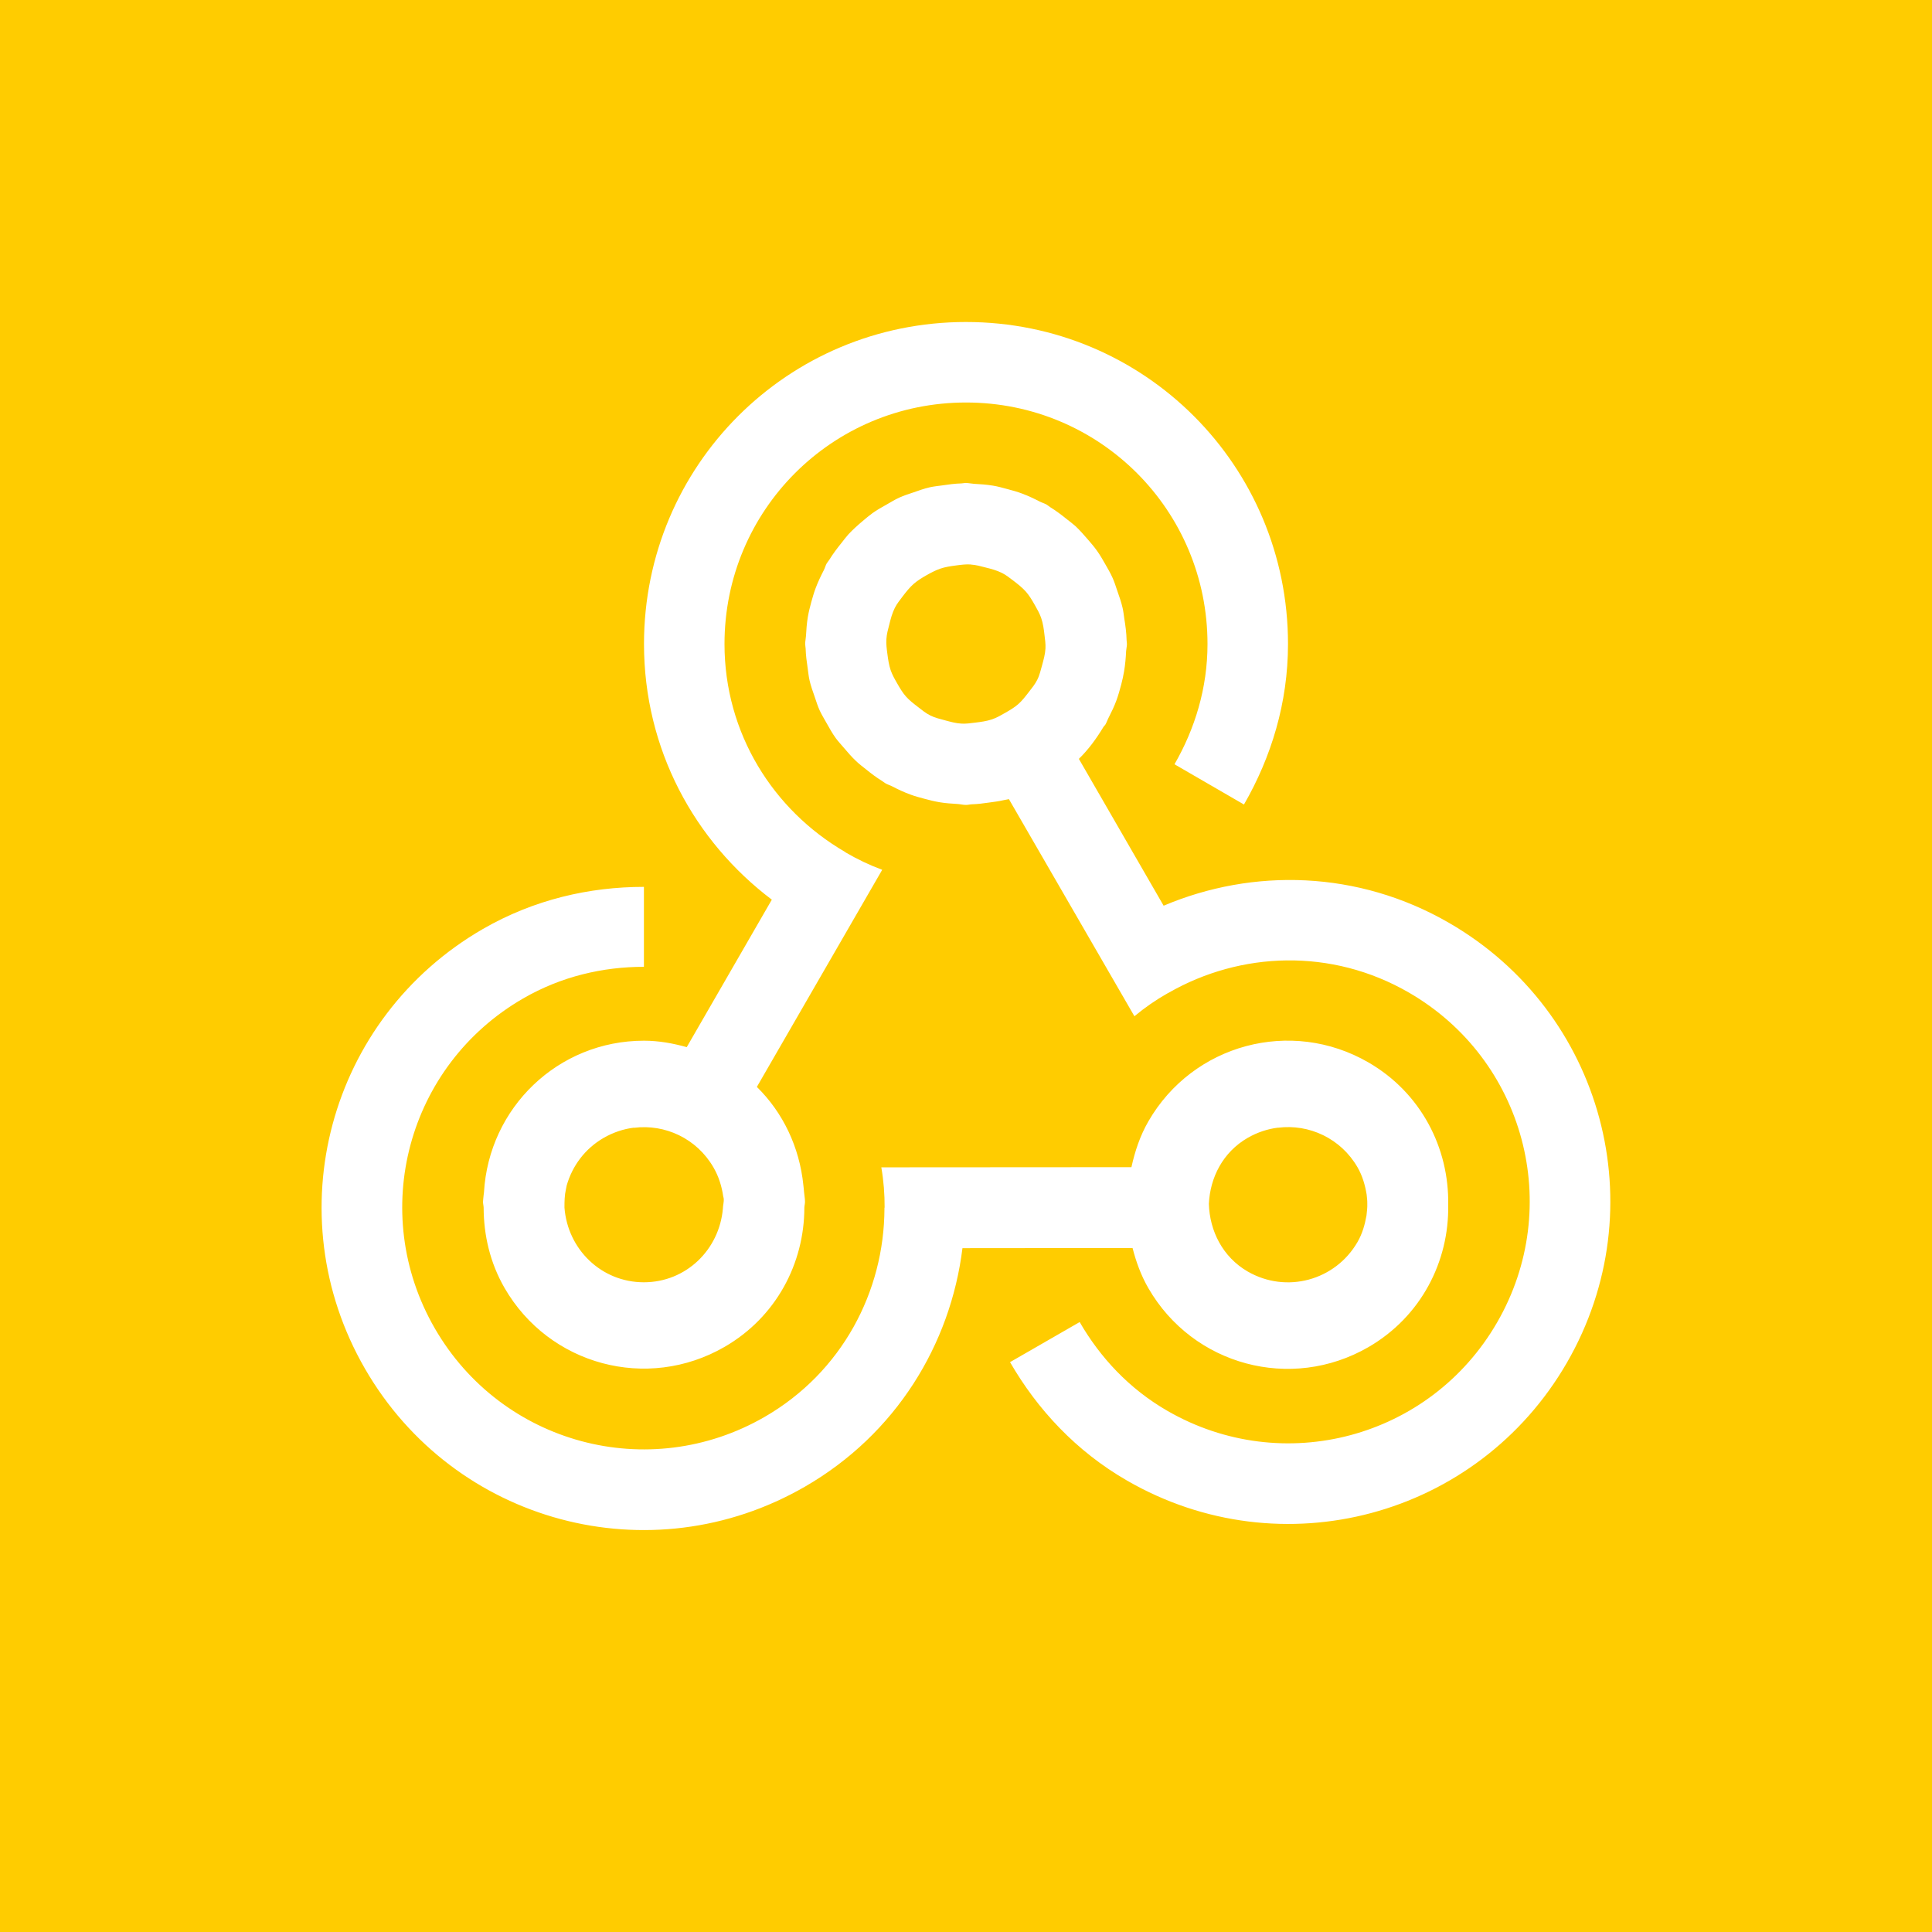 <svg width="24" height="24" version="1.1" viewBox="0 0 24 24" xmlns="http://www.w3.org/2000/svg">
 <path d="m0 2e-7v24h24v-24zm12 4c2.216 0 4 1.784 4 4 0 0.731-0.208 1.406-0.547 1.994l-0.863-0.5c0.254-0.441 0.41-0.947 0.41-1.494 0-1.662-1.338-3-3-3s-3 1.338-3 3c0 1.11 0.605 2.063 1.496 2.582 3e-3 0.002 5e-3 0.004 8e-3 0.006l2e-3 2e-3c0.144 0.084 0.294 0.156 0.453 0.215l-1.557 2.697c0.323 0.317 0.53 0.746 0.578 1.223 4e-3 0.027 5e-3 0.053 8e-3 0.08 3e-3 0.042 0.012 0.081 0.012 0.123 0 0.025-7e-3 0.049-8e-3 0.074-3.1e-4 0.69-0.349 1.359-0.992 1.73-0.96 0.554-2.178 0.227-2.732-0.732-0.182-0.316-0.259-0.659-0.26-0.998-9.3e-4 -0.025-8e-3 -0.049-8e-3 -0.074 0-0.015 4e-3 -0.03 4e-3 -0.045 1e-3 -0.024 6e-3 -0.047 8e-3 -0.07 0.06-1.053 0.92-1.885 1.988-1.885 0.185 0 0.361 0.033 0.531 0.08l1.057-1.832c-0.963-0.727-1.588-1.871-1.588-3.176 0-2.216 1.784-4 4-4zm0 2c0.033 0 0.065 0.008 0.098 0.01 0.08 0.004 0.159 0.01 0.238 0.023 0.062 0.01 0.12 0.027 0.18 0.043 0.06 0.016 0.12 0.032 0.18 0.055 0.075 0.028 0.146 0.061 0.217 0.098 0.029 0.015 0.059 0.023 0.088 0.039 0.016 9e-3 0.028 0.022 0.043 0.031 0.075 0.046 0.145 0.099 0.213 0.154 0.035 0.028 0.071 0.054 0.104 0.084 0.055 0.052 0.105 0.109 0.154 0.166 0.039 0.045 0.077 0.089 0.111 0.137 0.039 0.054 0.072 0.112 0.105 0.17 0.03 0.053 0.061 0.105 0.086 0.16 0.026 0.056 0.044 0.115 0.064 0.174 0.024 0.069 0.048 0.136 0.064 0.207 0.01 0.043 0.015 0.087 0.021 0.131 0.015 0.09 0.027 0.18 0.029 0.271 3.8e-4 0.016 4e-3 0.031 4e-3 0.047 0 0.03-8e-3 0.058-0.01 0.088-4e-3 0.084-0.011 0.167-0.025 0.25-9e-3 0.055-0.021 0.108-0.035 0.162-0.018 0.069-0.037 0.137-0.062 0.205-0.026 0.07-0.058 0.137-0.092 0.203-0.016 0.03-0.026 0.062-0.043 0.092-7e-3 0.012-0.018 0.019-0.025 0.031-0.087 0.144-0.186 0.28-0.305 0.396l1.053 1.824c1.111-0.47 2.415-0.44 3.545 0.213 1.919 1.108 2.573 3.544 1.465 5.463-1.108 1.919-3.546 2.573-5.465 1.465-0.633-0.365-1.113-0.883-1.453-1.471l0.865-0.498c0.255 0.441 0.614 0.828 1.088 1.102 1.439 0.831 3.267 0.342 4.098-1.098 0.831-1.439 0.342-3.267-1.098-4.098-0.961-0.555-2.09-0.509-2.984 0.004-3e-3 2e-3 -4e-3 0.002-8e-3 0.004l-4e-3 2e-3c-0.145 0.082-0.282 0.177-0.412 0.285l-1.559-2.697c-0.021 0.006-0.042 0.007-0.062 0.012-0.061 0.015-0.124 0.022-0.188 0.031-0.07 0.01-0.138 0.019-0.209 0.021-0.025 9.3e-4 -0.049 0.008-0.074 0.008-0.037 0-0.072-0.01-0.109-0.012-0.073-0.004-0.144-0.009-0.217-0.021-0.065-0.011-0.127-0.026-0.189-0.043-0.059-0.016-0.118-0.031-0.176-0.053-0.077-0.028-0.15-0.062-0.223-0.1-0.028-0.015-0.058-0.023-0.086-0.039-0.016-0.009-0.029-0.022-0.045-0.031-0.07-0.043-0.134-0.092-0.197-0.143-0.042-0.033-0.084-0.065-0.123-0.102-0.056-0.053-0.106-0.111-0.156-0.17-0.033-0.039-0.068-0.076-0.098-0.117-0.043-0.06-0.079-0.125-0.115-0.189-0.028-0.05-0.058-0.099-0.082-0.15-0.026-0.056-0.044-0.115-0.064-0.174-0.024-0.068-0.048-0.135-0.064-0.205-0.011-0.049-0.016-0.1-0.023-0.15-0.012-0.081-0.023-0.16-0.025-0.242-5.8e-4 -0.02-6e-3 -0.039-6e-3 -0.059 0-0.033 8e-3 -0.065 0.01-0.098 4e-3 -0.079 0.01-0.157 0.023-0.236 0.011-0.064 0.026-0.124 0.043-0.186 0.016-0.057 0.032-0.114 0.053-0.17 0.029-0.078 0.064-0.151 0.102-0.225 0.015-0.028 0.021-0.058 0.037-0.086 9e-3 -0.016 0.022-0.028 0.031-0.043 0.046-0.075 0.099-0.145 0.154-0.213 0.028-0.035 0.054-0.071 0.084-0.104 0.055-0.059 0.116-0.114 0.178-0.166 0.039-0.033 0.078-0.066 0.119-0.096 0.058-0.042 0.12-0.076 0.182-0.111 0.051-0.029 0.101-0.06 0.154-0.084 0.056-0.026 0.115-0.044 0.174-0.064 0.068-0.024 0.135-0.048 0.205-0.064 0.05-0.011 0.101-0.016 0.152-0.023 0.08-0.012 0.159-0.023 0.24-0.025 0.02-5.81e-4 0.038-0.006 0.059-0.006zm0.06 1.012c-0.061-0.004-0.121 0.004-0.182 0.012-0.069 0.009-0.137 0.019-0.201 0.041-0.059 0.021-0.115 0.051-0.17 0.082-0.056 0.032-0.11 0.065-0.158 0.107-0.051 0.045-0.094 0.1-0.137 0.156-0.034 0.046-0.07 0.089-0.096 0.141-0.033 0.066-0.051 0.134-0.068 0.203-0.016 0.061-0.033 0.121-0.037 0.186-4e-3 0.061 4e-3 0.12 0.012 0.18 9e-3 0.07 0.019 0.14 0.041 0.205 0.02 0.058 0.051 0.112 0.082 0.166 0.032 0.056 0.065 0.112 0.107 0.16 0.043 0.049 0.097 0.09 0.15 0.131 0.049 0.038 0.096 0.077 0.152 0.105 0.059 0.03 0.122 0.044 0.184 0.061 0.067 0.018 0.133 0.037 0.205 0.041 0.057 0.003 0.112-0.005 0.168-0.012 0.072-0.009 0.144-0.018 0.211-0.041 0.059-0.02 0.112-0.051 0.166-0.082 0.056-0.032 0.112-0.065 0.16-0.107 0.049-0.043 0.09-0.097 0.131-0.15 0.038-0.049 0.077-0.096 0.105-0.152 0.03-0.059 0.043-0.122 0.061-0.184 0.018-0.067 0.037-0.133 0.041-0.205 3e-3 -0.057-5e-3 -0.112-0.012-0.168-8e-3 -0.072-0.018-0.144-0.041-0.211-0.02-0.058-0.051-0.112-0.082-0.166-0.032-0.056-0.065-0.112-0.107-0.16-0.045-0.051-0.1-0.094-0.156-0.137-0.046-0.034-0.089-0.07-0.141-0.096-0.066-0.033-0.134-0.051-0.203-0.068-0.061-0.016-0.121-0.033-0.186-0.037zm-4.061 4.002v0.996c-0.509 3.3e-4 -1.026 0.119-1.5 0.393-1.439 0.831-1.929 2.658-1.098 4.098 0.831 1.439 2.658 1.931 4.098 1.1 0.961-0.555 1.485-1.557 1.488-2.588 3e-5 -4e-3 2.7e-4 -0.006 0-0.01l2e-3 -2e-3c1e-3 -0.166-0.012-0.333-0.041-0.5l3.107-2e-3c0.043-0.195 0.106-0.388 0.211-0.57 0.554-0.96 1.773-1.286 2.732-0.732 0.655 0.378 1.005 1.066 0.992 1.77 0.013 0.703-0.338 1.39-0.992 1.768-0.96 0.554-2.178 0.227-2.732-0.732-0.093-0.161-0.153-0.329-0.197-0.5l-2.113 2e-3c-0.148 1.197-0.827 2.311-1.957 2.963-1.919 1.108-4.357 0.454-5.465-1.465-1.108-1.919-0.454-4.355 1.465-5.463 0.633-0.365 1.321-0.523 2-0.523zm-0.123 2.994c-0.129 0.016-0.257 0.058-0.377 0.127-0.234 0.135-0.39 0.35-0.459 0.59-3e-3 0.016-7e-3 0.032-0.01 0.049-0.017 0.074-0.018 0.15-0.018 0.227 0.039 0.518 0.458 0.928 0.986 0.928 0.524 0 0.938-0.404 0.982-0.916 5.3e-4 -0.042 0.015-0.083 0.01-0.125-4.1e-4 -0.01-5e-3 -0.018-6e-3 -0.027-0.018-0.123-0.055-0.245-0.121-0.359-0.208-0.36-0.602-0.541-0.988-0.492zm8 0c-0.129 0.016-0.257 0.058-0.377 0.127-0.307 0.177-0.467 0.492-0.482 0.82 0.01 0.335 0.17 0.659 0.482 0.84 0.48 0.277 1.088 0.113 1.365-0.367 0.06-0.104 0.091-0.216 0.111-0.328 5e-3 -0.049 0.012-0.097 0.01-0.146 9.5e-4 -0.039-4e-3 -0.077-8e-3 -0.115-0.019-0.115-0.051-0.23-0.113-0.338-0.208-0.36-0.602-0.541-0.988-0.492z" fill="#fc0" fill-rule="evenodd"/>
</svg>
